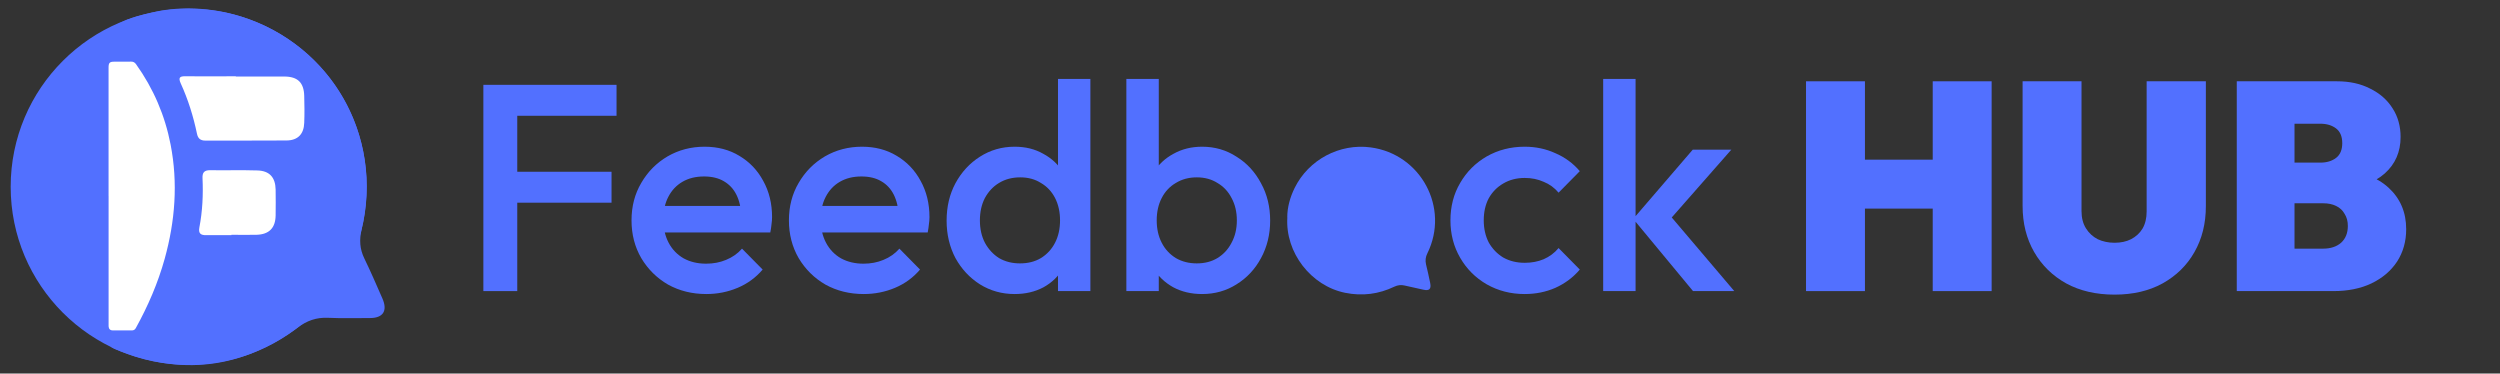 <svg width="174" height="26" viewBox="0 0 174 26" fill="none" xmlns="http://www.w3.org/2000/svg">
<rect x="0" y="0" width="174" height="26" fill="#333333" stroke="none"/>
<path d="M10.879 0.804C8.836 1.275 8.6 1.371 7.23 2.332C6.872 2.585 6.794 2.742 7.134 3.117C12.345 8.826 11.813 16.943 7.797 23.533C7.518 23.987 7.605 24.136 8.051 24.319C12.555 26.169 16.788 25.68 20.716 22.8C21.362 22.32 22.016 22.084 22.819 22.119C23.797 22.163 24.766 22.137 25.743 22.137C26.669 22.137 26.991 21.63 26.616 20.775C26.206 19.841 25.805 18.907 25.359 17.991C25.036 17.327 25.001 16.69 25.167 15.974C26.703 9.454 23.081 3.1 16.701 1.127C14.641 0.499 12.555 0.455 10.879 0.804Z" fill="#5270FF"/>
<path fill-rule="evenodd" clip-rule="evenodd" d="M25.527 13C25.527 19.844 19.979 25.392 13.135 25.392C6.291 25.392 0.743 19.844 0.743 13C0.743 6.156 6.291 0.608 13.135 0.608C19.979 0.608 25.527 6.156 25.527 13ZM24.704 13C24.704 19.389 19.525 24.569 13.135 24.569C11.921 24.569 10.749 24.382 9.649 24.035H11.218V2.897L7.226 3.051C8.956 2.022 10.976 1.43 13.135 1.43C19.525 1.43 24.704 6.61 24.704 13Z" fill="#5270FF"/>
<path d="M16.417 5.326C17.543 5.326 18.669 5.326 19.795 5.326C20.729 5.334 21.148 5.753 21.174 6.67C21.192 7.298 21.2 7.927 21.174 8.555C21.148 9.332 20.729 9.768 19.952 9.777C18.067 9.795 16.181 9.777 14.296 9.786C13.956 9.786 13.781 9.646 13.711 9.314C13.458 8.101 13.091 6.923 12.576 5.797C12.411 5.422 12.489 5.299 12.899 5.308C14.069 5.326 15.239 5.308 16.408 5.308L16.417 5.326Z" fill="white"/>
<path d="M16.111 16.367C15.527 16.367 14.942 16.358 14.357 16.367C13.964 16.376 13.798 16.245 13.877 15.826C14.095 14.691 14.148 13.548 14.095 12.396C14.078 12.011 14.217 11.846 14.61 11.846C15.71 11.863 16.818 11.828 17.918 11.863C18.756 11.889 19.166 12.343 19.184 13.19C19.193 13.792 19.193 14.403 19.184 15.005C19.166 15.87 18.73 16.315 17.857 16.341C17.272 16.358 16.688 16.341 16.103 16.341L16.111 16.367Z" fill="white"/>
<path d="M7.556 13.643C7.556 10.662 7.556 7.682 7.556 4.701C7.556 4.366 7.631 4.293 7.965 4.293C8.35 4.293 8.738 4.298 9.123 4.289C9.28 4.286 9.382 4.347 9.471 4.471C10.678 6.162 11.481 8.026 11.875 10.066C12.394 12.746 12.188 15.39 11.464 18.006C10.994 19.699 10.301 21.299 9.453 22.833C9.392 22.943 9.307 22.997 9.179 22.997C8.736 22.996 8.294 22.997 7.851 22.996C7.666 22.996 7.568 22.894 7.558 22.709C7.554 22.659 7.558 22.606 7.558 22.556C7.558 19.585 7.558 16.615 7.558 13.645L7.556 13.643Z" fill="white"/>
<path d="M33.642 20.26V5.904H36.001V20.26H33.642ZM35.262 14.107V11.954H42.563V14.107H35.262ZM35.262 8.058V5.904H42.911V8.058H35.262Z" fill="#5270FF"/>
<path d="M49.163 20.465C48.178 20.465 47.29 20.246 46.497 19.808C45.718 19.357 45.096 18.742 44.631 17.963C44.179 17.183 43.954 16.308 43.954 15.338C43.954 14.367 44.179 13.499 44.631 12.733C45.082 11.954 45.69 11.339 46.456 10.888C47.235 10.437 48.096 10.211 49.04 10.211C49.956 10.211 50.762 10.423 51.46 10.847C52.171 11.27 52.724 11.851 53.121 12.59C53.531 13.328 53.736 14.169 53.736 15.112C53.736 15.276 53.722 15.447 53.695 15.625C53.681 15.789 53.654 15.973 53.613 16.179H45.533V14.333H52.444L51.603 15.071C51.576 14.47 51.46 13.964 51.255 13.554C51.05 13.143 50.755 12.829 50.373 12.61C50.004 12.392 49.546 12.282 48.999 12.282C48.425 12.282 47.925 12.405 47.502 12.651C47.078 12.897 46.75 13.246 46.517 13.697C46.285 14.135 46.169 14.661 46.169 15.276C46.169 15.892 46.292 16.431 46.538 16.896C46.784 17.361 47.133 17.724 47.584 17.983C48.035 18.229 48.554 18.352 49.142 18.352C49.648 18.352 50.113 18.264 50.537 18.086C50.974 17.908 51.343 17.648 51.644 17.306L53.08 18.762C52.601 19.323 52.02 19.747 51.337 20.034C50.653 20.321 49.928 20.465 49.163 20.465Z" fill="#5270FF"/>
<path d="M60.117 20.465C59.133 20.465 58.245 20.246 57.452 19.808C56.672 19.357 56.05 18.742 55.585 17.963C55.134 17.183 54.909 16.308 54.909 15.338C54.909 14.367 55.134 13.499 55.585 12.733C56.036 11.954 56.645 11.339 57.41 10.888C58.19 10.437 59.051 10.211 59.995 10.211C60.91 10.211 61.717 10.423 62.414 10.847C63.125 11.27 63.679 11.851 64.076 12.59C64.486 13.328 64.691 14.169 64.691 15.112C64.691 15.276 64.677 15.447 64.65 15.625C64.636 15.789 64.609 15.973 64.568 16.179H56.488V14.333H63.399L62.558 15.071C62.531 14.47 62.414 13.964 62.209 13.554C62.004 13.143 61.71 12.829 61.328 12.61C60.958 12.392 60.5 12.282 59.953 12.282C59.379 12.282 58.88 12.405 58.456 12.651C58.033 12.897 57.705 13.246 57.472 13.697C57.24 14.135 57.123 14.661 57.123 15.276C57.123 15.892 57.246 16.431 57.492 16.896C57.739 17.361 58.087 17.724 58.538 17.983C58.99 18.229 59.509 18.352 60.097 18.352C60.603 18.352 61.068 18.264 61.492 18.086C61.929 17.908 62.298 17.648 62.599 17.306L64.034 18.762C63.556 19.323 62.975 19.747 62.291 20.034C61.608 20.321 60.883 20.465 60.117 20.465Z" fill="#5270FF"/>
<path d="M70.621 20.465C69.732 20.465 68.926 20.239 68.201 19.788C67.49 19.337 66.923 18.728 66.499 17.963C66.089 17.183 65.884 16.315 65.884 15.358C65.884 14.388 66.089 13.519 66.499 12.754C66.923 11.975 67.49 11.359 68.201 10.908C68.926 10.443 69.732 10.211 70.621 10.211C71.373 10.211 72.036 10.375 72.61 10.703C73.198 11.018 73.663 11.455 74.005 12.015C74.347 12.576 74.517 13.212 74.517 13.923V16.753C74.517 17.464 74.347 18.099 74.005 18.66C73.677 19.221 73.219 19.665 72.631 19.993C72.043 20.307 71.373 20.465 70.621 20.465ZM70.99 18.332C71.551 18.332 72.036 18.209 72.446 17.963C72.87 17.703 73.198 17.348 73.431 16.896C73.663 16.445 73.779 15.926 73.779 15.338C73.779 14.75 73.663 14.23 73.431 13.779C73.198 13.328 72.87 12.979 72.446 12.733C72.036 12.473 71.558 12.344 71.011 12.344C70.45 12.344 69.958 12.473 69.534 12.733C69.124 12.979 68.796 13.328 68.55 13.779C68.317 14.23 68.201 14.75 68.201 15.338C68.201 15.926 68.317 16.445 68.55 16.896C68.796 17.348 69.124 17.703 69.534 17.963C69.958 18.209 70.443 18.332 70.99 18.332ZM75.891 20.26H73.636V17.614L74.025 15.215L73.636 12.836V5.494H75.891V20.26Z" fill="#5270FF"/>
<path d="M83.665 20.465C82.913 20.465 82.244 20.307 81.656 19.993C81.068 19.665 80.603 19.221 80.261 18.66C79.933 18.099 79.769 17.464 79.769 16.753V13.923C79.769 13.212 79.94 12.576 80.282 12.015C80.624 11.455 81.088 11.018 81.676 10.703C82.264 10.375 82.927 10.211 83.665 10.211C84.554 10.211 85.354 10.443 86.065 10.908C86.79 11.359 87.357 11.975 87.767 12.754C88.191 13.519 88.403 14.388 88.403 15.358C88.403 16.315 88.191 17.183 87.767 17.963C87.357 18.728 86.79 19.337 86.065 19.788C85.354 20.239 84.554 20.465 83.665 20.465ZM78.395 20.26V5.494H80.651V12.836L80.261 15.215L80.651 17.614V20.26H78.395ZM83.296 18.332C83.843 18.332 84.322 18.209 84.732 17.963C85.156 17.703 85.484 17.348 85.716 16.896C85.962 16.445 86.085 15.926 86.085 15.338C86.085 14.75 85.962 14.23 85.716 13.779C85.484 13.328 85.156 12.979 84.732 12.733C84.322 12.473 83.843 12.344 83.296 12.344C82.749 12.344 82.264 12.473 81.84 12.733C81.416 12.979 81.088 13.328 80.856 13.779C80.624 14.23 80.507 14.75 80.507 15.338C80.507 15.926 80.624 16.445 80.856 16.896C81.088 17.348 81.416 17.703 81.84 17.963C82.264 18.209 82.749 18.332 83.296 18.332Z" fill="#5270FF"/>
<path d="M106.119 20.465C105.149 20.465 104.267 20.239 103.474 19.788C102.695 19.337 102.079 18.721 101.628 17.942C101.177 17.163 100.951 16.295 100.951 15.338C100.951 14.367 101.177 13.499 101.628 12.733C102.079 11.954 102.695 11.339 103.474 10.888C104.267 10.437 105.149 10.211 106.119 10.211C106.885 10.211 107.596 10.361 108.252 10.662C108.922 10.949 109.489 11.366 109.954 11.913L108.478 13.41C108.191 13.068 107.842 12.815 107.432 12.651C107.035 12.473 106.598 12.385 106.119 12.385C105.559 12.385 105.06 12.515 104.622 12.774C104.198 13.02 103.863 13.362 103.617 13.8C103.385 14.237 103.269 14.75 103.269 15.338C103.269 15.912 103.385 16.425 103.617 16.876C103.863 17.313 104.198 17.662 104.622 17.922C105.06 18.168 105.559 18.291 106.119 18.291C106.598 18.291 107.035 18.209 107.432 18.045C107.842 17.867 108.191 17.607 108.478 17.265L109.954 18.762C109.489 19.309 108.922 19.733 108.252 20.034C107.596 20.321 106.885 20.465 106.119 20.465Z" fill="#5270FF"/>
<path d="M117.835 20.26L113.672 15.235L117.815 10.416H120.501L115.744 15.83L115.846 14.538L120.706 20.26H117.835ZM111.581 20.26V5.494H113.836V20.26H111.581Z" fill="#5270FF"/>
<path d="M125.699 20.26V5.658H129.8V20.26H125.699ZM134.517 20.26V5.658H138.618V20.26H134.517ZM127.934 14.518V11.113H136.116V14.518H127.934Z" fill="#5270FF"/>
<path d="M147.171 20.506C145.886 20.506 144.765 20.246 143.808 19.726C142.851 19.193 142.106 18.462 141.572 17.532C141.039 16.602 140.773 15.536 140.773 14.333V5.658H144.874V14.702C144.874 15.167 144.977 15.563 145.182 15.892C145.387 16.22 145.66 16.473 146.002 16.65C146.357 16.814 146.747 16.896 147.171 16.896C147.608 16.896 147.991 16.814 148.319 16.65C148.661 16.473 148.928 16.226 149.119 15.912C149.311 15.584 149.406 15.187 149.406 14.723V5.658H153.528V14.353C153.528 15.556 153.262 16.623 152.729 17.553C152.209 18.469 151.471 19.193 150.514 19.726C149.57 20.246 148.456 20.506 147.171 20.506Z" fill="#5270FF"/>
<path d="M159.001 20.26V17.306H161.688C162.207 17.306 162.624 17.17 162.939 16.896C163.253 16.609 163.41 16.22 163.41 15.727C163.41 15.399 163.335 15.119 163.185 14.887C163.048 14.64 162.85 14.456 162.59 14.333C162.344 14.21 162.043 14.148 161.688 14.148H159.001V11.318H161.503C161.941 11.318 162.303 11.209 162.59 10.99C162.877 10.771 163.021 10.43 163.021 9.965C163.021 9.5 162.877 9.158 162.59 8.939C162.303 8.721 161.941 8.611 161.503 8.611H159.001V5.658H162.651C163.54 5.658 164.313 5.829 164.969 6.171C165.639 6.499 166.158 6.957 166.527 7.545C166.897 8.119 167.081 8.782 167.081 9.534C167.081 10.573 166.712 11.421 165.974 12.077C165.235 12.733 164.155 13.109 162.733 13.205L162.692 11.79C164.237 11.886 165.42 12.309 166.24 13.061C167.061 13.813 167.471 14.777 167.471 15.953C167.471 16.801 167.259 17.553 166.835 18.209C166.411 18.851 165.816 19.357 165.051 19.726C164.299 20.082 163.417 20.26 162.405 20.26H159.001ZM155.679 20.26V5.658H159.698V20.26H155.679Z" fill="#5270FF"/>
<path d="M89.6 15.127C89.44 17.575 91.249 19.901 93.626 20.38C94.824 20.62 95.958 20.475 97.048 19.951C97.28 19.842 97.506 19.813 97.76 19.872C98.196 19.973 98.624 20.068 99.061 20.162C99.482 20.257 99.627 20.119 99.54 19.69C99.453 19.254 99.351 18.818 99.249 18.389C99.191 18.128 99.22 17.881 99.344 17.634C100.906 14.473 98.901 10.724 95.398 10.259C93.233 9.968 91.075 11.116 90.109 13.078C89.789 13.732 89.593 14.422 89.593 15.134L89.6 15.127Z" fill="#5270FF"/>
</svg>
